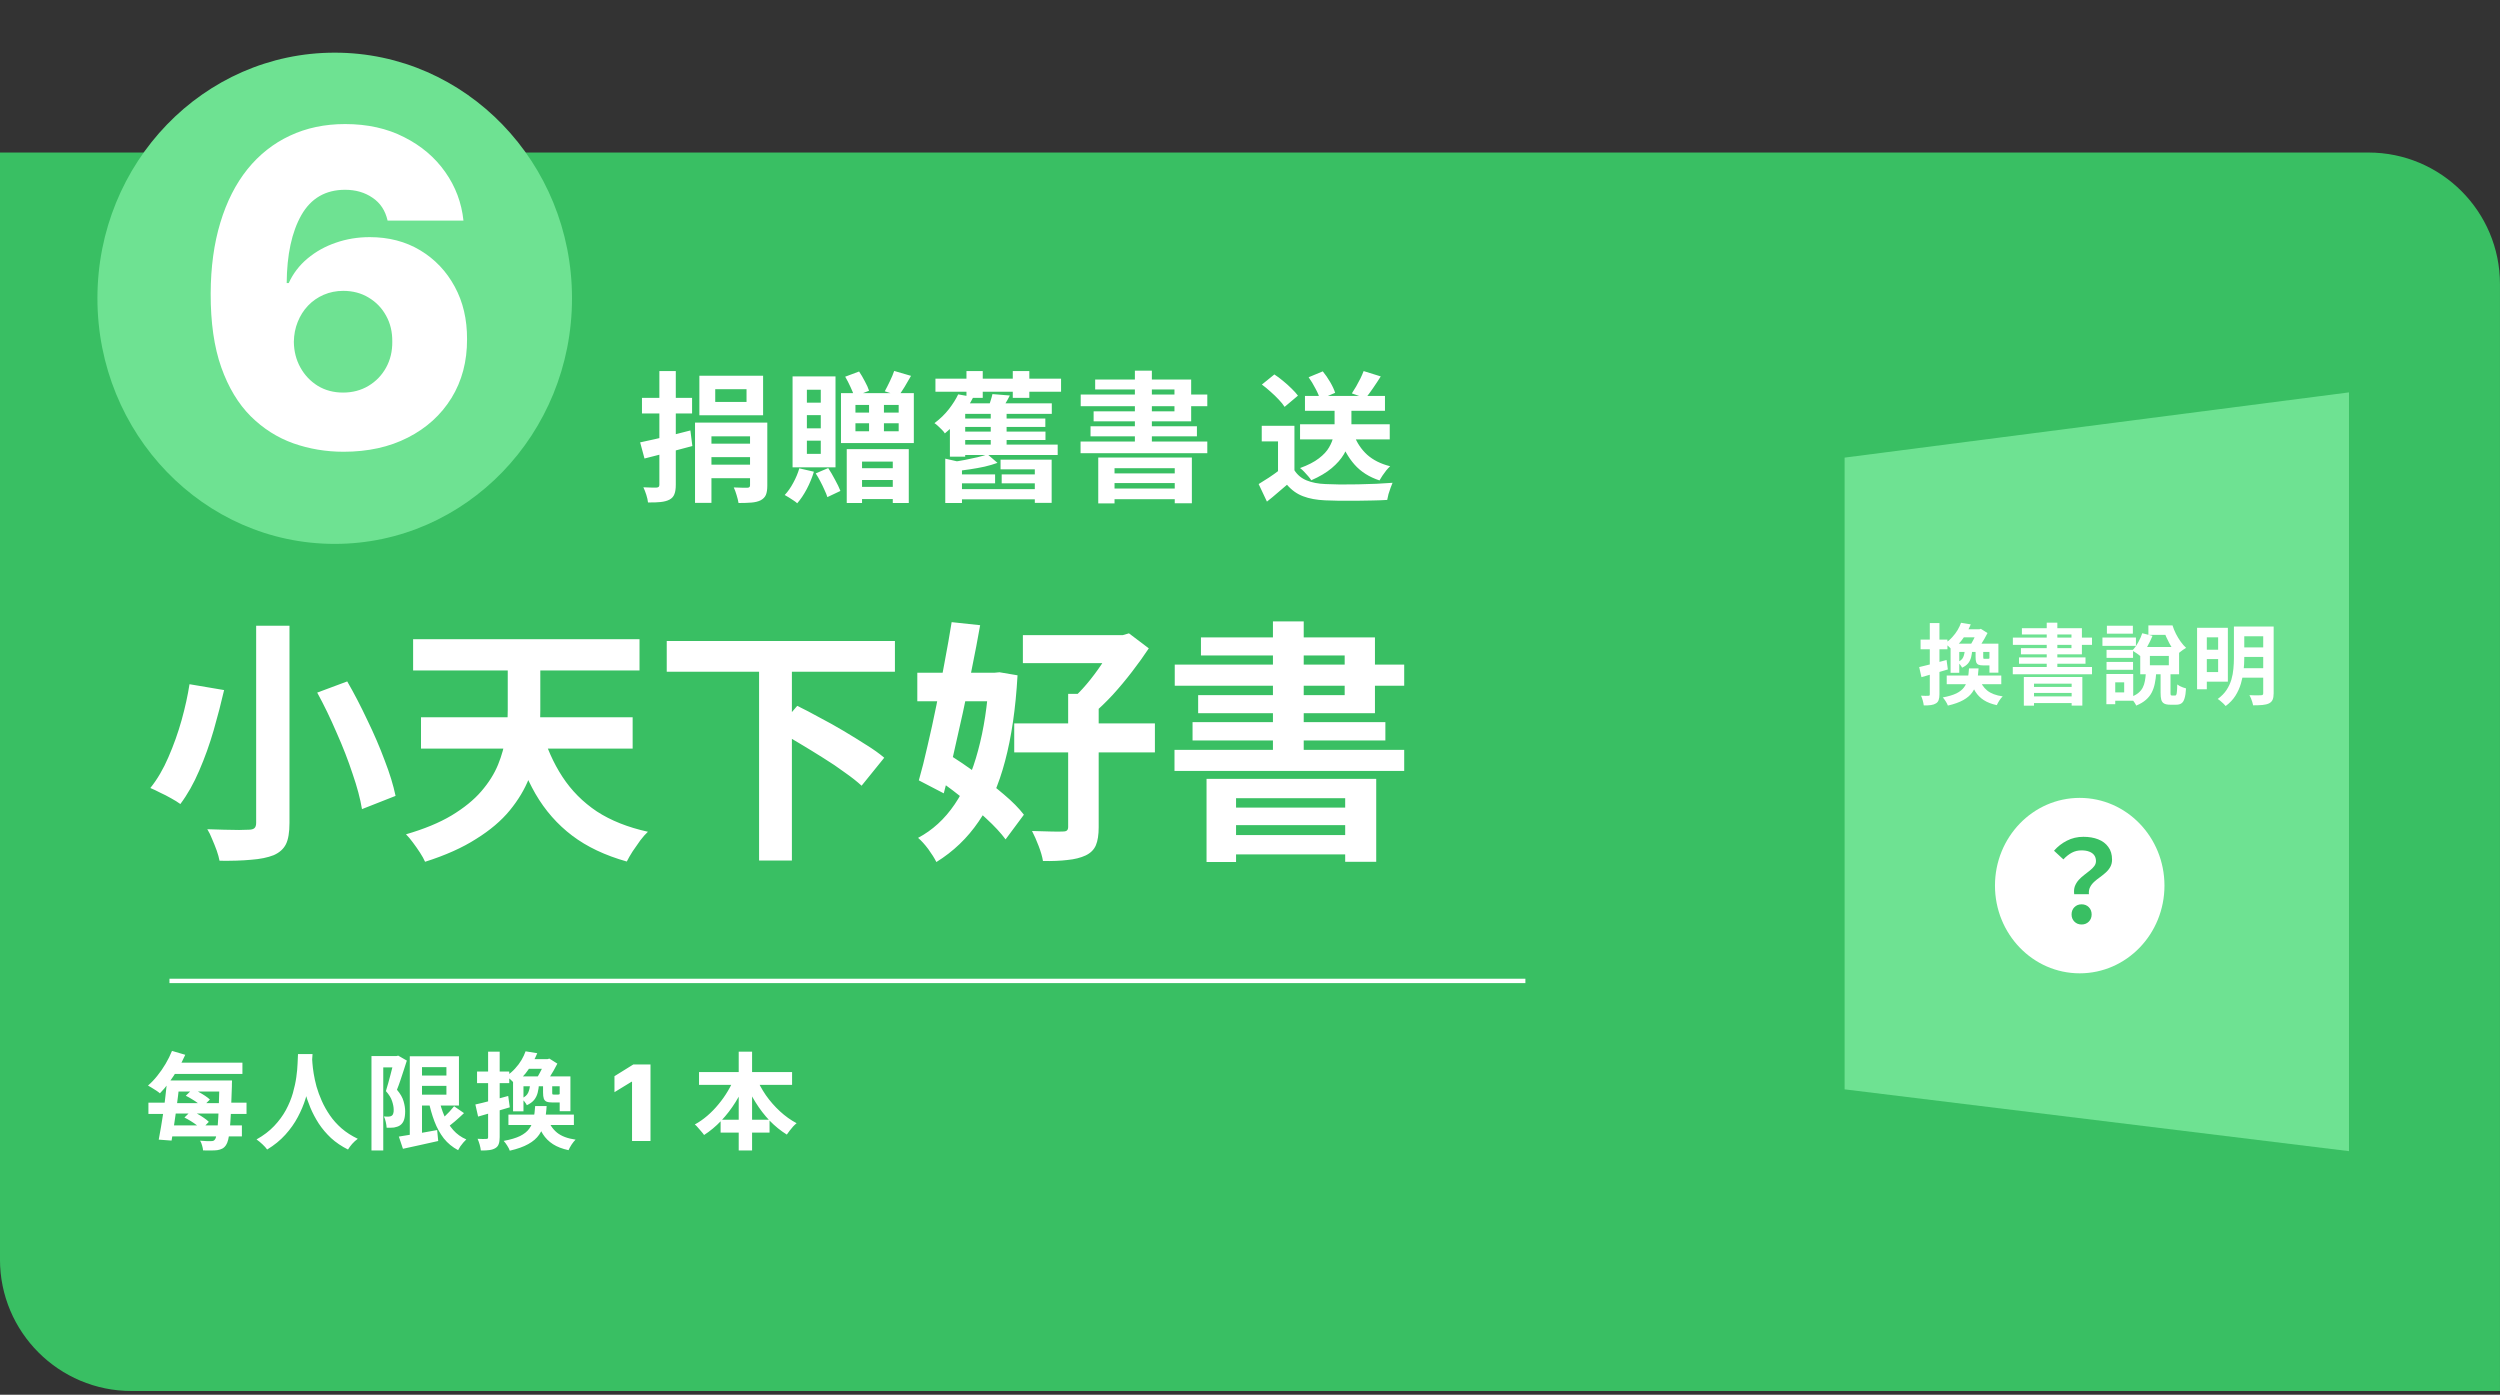 <svg width="570" height="318" viewBox="0 0 570 318" fill="none" xmlns="http://www.w3.org/2000/svg">
<rect x="0" y="0" width="570" height="318" fill="#333333" stroke="none"/>
<path d="M-0.007 34.777H539.993C556.562 34.777 569.993 48.209 569.993 64.777V317.149H29.993C13.425 317.149 -0.007 303.717 -0.007 287.149V34.777Z" fill="#39BF63"/>
<line x1="347.79" y1="223.649" x2="38.638" y2="223.649" stroke="white"/>
<path d="M163.073 88.734V91.646H170.209V88.734H163.073ZM159.457 85.662H173.985V94.686H159.457V85.662ZM158.465 96.35H173.569V99.486H162.209V114.654H158.465V96.35ZM159.873 101.15H172.833V104.222H159.873V101.15ZM159.873 105.95H172.833V109.022H159.873V105.95ZM171.009 96.35H174.945V110.718C174.945 111.614 174.839 112.318 174.625 112.83C174.412 113.342 174.007 113.758 173.409 114.078C172.833 114.356 172.129 114.526 171.297 114.59C170.465 114.654 169.495 114.686 168.385 114.686C168.3 114.153 168.151 113.545 167.937 112.862C167.745 112.201 167.532 111.625 167.297 111.134C167.895 111.156 168.513 111.177 169.153 111.198C169.793 111.198 170.22 111.198 170.433 111.198C170.817 111.198 171.009 111.017 171.009 110.654V96.35ZM145.953 100.862C146.935 100.649 148.055 100.404 149.313 100.126C150.572 99.849 151.895 99.54 153.281 99.198C154.668 98.836 156.044 98.484 157.409 98.142L157.857 101.694C156.001 102.185 154.113 102.686 152.193 103.198C150.273 103.71 148.524 104.158 146.945 104.542L145.953 100.862ZM146.369 90.718H157.793V94.27H146.369V90.718ZM150.337 84.606H154.081V110.526C154.081 111.444 153.975 112.158 153.761 112.67C153.569 113.204 153.196 113.62 152.641 113.918C152.108 114.196 151.436 114.377 150.625 114.462C149.836 114.548 148.876 114.58 147.745 114.558C147.703 114.089 147.575 113.513 147.361 112.83C147.148 112.169 146.924 111.593 146.689 111.102C147.329 111.124 147.937 111.145 148.513 111.166C149.111 111.166 149.505 111.166 149.697 111.166C149.932 111.145 150.092 111.092 150.177 111.006C150.284 110.921 150.337 110.761 150.337 110.526V84.606ZM195.041 96.51V98.334H204.897V96.51H195.041ZM195.041 92.318V94.078H204.897V92.318H195.041ZM191.745 89.63H208.353V101.022H191.745V89.63ZM193.057 102.398H207.201V114.686H203.553V105.246H196.545V114.686H193.057V102.398ZM203.873 84.574L207.713 85.694C207.223 86.569 206.732 87.412 206.241 88.222C205.751 89.012 205.303 89.684 204.897 90.238L201.729 89.214C202.092 88.553 202.476 87.796 202.881 86.942C203.308 86.068 203.639 85.278 203.873 84.574ZM192.705 85.886L195.873 84.702C196.321 85.364 196.759 86.11 197.185 86.942C197.633 87.753 197.953 88.468 198.145 89.086L194.753 90.43C194.604 89.812 194.327 89.086 193.921 88.254C193.537 87.401 193.132 86.612 192.705 85.886ZM195.169 106.75H205.121V109.438H195.169V106.75ZM195.169 111.006H205.121V113.79H195.169V111.006ZM198.145 90.974H201.537V99.39H198.145V90.974ZM182.241 106.782L185.569 107.55C185.164 108.894 184.62 110.217 183.937 111.518C183.255 112.798 182.529 113.876 181.761 114.75C181.569 114.558 181.292 114.345 180.929 114.11C180.567 113.876 180.204 113.641 179.841 113.406C179.479 113.172 179.169 112.99 178.913 112.862C179.639 112.094 180.289 111.166 180.865 110.078C181.463 108.99 181.921 107.892 182.241 106.782ZM185.985 107.934L188.833 106.718C189.367 107.529 189.889 108.425 190.401 109.406C190.935 110.366 191.34 111.209 191.617 111.934L188.641 113.342C188.492 112.852 188.268 112.297 187.969 111.678C187.692 111.038 187.383 110.398 187.041 109.758C186.7 109.097 186.348 108.489 185.985 107.934ZM183.969 94.654V97.662H187.137V94.654H183.969ZM183.969 100.478V103.486H187.137V100.478H183.969ZM183.969 88.862V91.806H187.137V88.862H183.969ZM180.705 85.822H190.497V106.558H180.705V85.822ZM213.281 86.334H241.921V89.31H213.281V86.334ZM218.817 95.422H238.337V97.342H218.817V95.422ZM218.817 98.398H238.369V100.318H218.817V98.398ZM218.817 101.374H241.153V103.742H218.817V101.374ZM217.537 111.518H237.921V113.854H217.537V111.518ZM218.081 108.158H226.881V110.206H218.081V108.158ZM228.385 108.158H237.345V110.206H228.385V108.158ZM220.353 84.606H224.065V90.718H220.353V84.606ZM230.913 84.606H234.689V90.718H230.913V84.606ZM225.889 93.374H229.505V102.622H225.889V93.374ZM220.065 91.966H239.809V94.366H220.065V104.126H216.577V94.526L219.073 91.966H220.065ZM226.273 89.854L230.241 90.174C229.921 90.814 229.591 91.412 229.249 91.966C228.908 92.5 228.609 92.98 228.353 93.406L225.313 92.958C225.505 92.468 225.687 91.934 225.857 91.358C226.049 90.782 226.188 90.281 226.273 89.854ZM228.129 104.798H239.777V114.654H235.937V107.006H228.129V104.798ZM215.521 104.574L219.329 105.438V114.686H215.521V104.574ZM225.153 103.582L227.425 105.534C226.551 105.854 225.569 106.142 224.481 106.398C223.393 106.633 222.273 106.836 221.121 107.006C219.991 107.177 218.892 107.316 217.825 107.422C217.783 107.145 217.676 106.804 217.505 106.398C217.335 105.993 217.175 105.641 217.025 105.342C218.007 105.214 218.999 105.054 220.001 104.862C221.004 104.67 221.953 104.468 222.849 104.254C223.767 104.041 224.535 103.817 225.153 103.582ZM218.465 89.918L221.921 90.526C221.175 91.998 220.279 93.449 219.233 94.878C218.188 96.286 216.919 97.598 215.425 98.814C215.276 98.558 215.052 98.281 214.753 97.982C214.476 97.684 214.177 97.396 213.857 97.118C213.559 96.841 213.292 96.628 213.057 96.478C214.337 95.518 215.436 94.452 216.353 93.278C217.271 92.084 217.975 90.964 218.465 89.918ZM250.401 104.318H271.745V114.75H267.841V106.75H254.113V114.782H250.401V104.318ZM252.353 107.934H269.217V110.142H252.353V107.934ZM252.353 111.39H269.217V113.822H252.353V111.39ZM258.753 84.51H262.625V102.398H258.753V84.51ZM249.697 86.526H271.585V96.062H249.345V93.79H267.777V88.798H249.697V86.526ZM246.401 89.95H275.265V92.606H246.401V89.95ZM248.641 97.182H272.897V99.486H248.641V97.182ZM246.369 100.67H275.265V103.326H246.369V100.67ZM296.412 96.734H316.86V100.19H296.412V96.734ZM297.532 90.27H315.772V93.662H297.532V90.27ZM304.284 91.934H308.124V97.054C308.124 98.078 307.996 99.145 307.74 100.254C307.506 101.364 307.058 102.473 306.396 103.582C305.756 104.67 304.828 105.726 303.612 106.75C302.418 107.753 300.871 108.67 298.972 109.502C298.802 109.225 298.567 108.916 298.268 108.574C297.97 108.233 297.66 107.892 297.34 107.55C297.02 107.209 296.711 106.932 296.412 106.718C298.226 106.057 299.655 105.321 300.7 104.51C301.767 103.7 302.546 102.857 303.036 101.982C303.548 101.108 303.879 100.254 304.028 99.422C304.199 98.569 304.284 97.769 304.284 97.022V91.934ZM308.7 99.166C309.362 100.937 310.364 102.441 311.708 103.678C313.074 104.894 314.823 105.769 316.956 106.302C316.679 106.558 316.38 106.878 316.06 107.262C315.762 107.646 315.474 108.041 315.196 108.446C314.94 108.83 314.716 109.193 314.524 109.534C312.178 108.766 310.279 107.561 308.828 105.918C307.378 104.276 306.258 102.26 305.468 99.87L308.7 99.166ZM295.132 97.086V108.894H291.388V100.638H287.676V97.086H295.132ZM295.132 107.23C295.794 108.276 296.722 109.044 297.916 109.534C299.111 110.025 300.54 110.302 302.204 110.366C303.143 110.409 304.252 110.441 305.532 110.462C306.834 110.462 308.199 110.452 309.628 110.43C311.058 110.409 312.455 110.366 313.82 110.302C315.207 110.238 316.434 110.164 317.5 110.078C317.372 110.377 317.223 110.761 317.052 111.23C316.882 111.7 316.722 112.18 316.572 112.67C316.444 113.161 316.348 113.598 316.284 113.982C315.324 114.046 314.226 114.089 312.988 114.11C311.751 114.153 310.482 114.174 309.18 114.174C307.879 114.196 306.62 114.196 305.404 114.174C304.188 114.153 303.1 114.121 302.14 114.078C300.178 113.993 298.503 113.684 297.116 113.15C295.73 112.638 294.503 111.764 293.436 110.526C292.732 111.124 292.007 111.742 291.26 112.382C290.535 113.022 289.735 113.684 288.86 114.366L286.972 110.366C287.719 109.918 288.498 109.428 289.308 108.894C290.119 108.361 290.898 107.806 291.644 107.23H295.132ZM287.708 87.678L290.556 85.374C291.218 85.801 291.89 86.302 292.572 86.878C293.255 87.433 293.895 88.009 294.492 88.606C295.09 89.182 295.57 89.716 295.932 90.206L292.892 92.766C292.572 92.254 292.124 91.7 291.548 91.102C290.994 90.505 290.375 89.908 289.692 89.31C289.01 88.692 288.348 88.148 287.708 87.678ZM310.908 84.606L314.812 85.822C314.236 86.74 313.639 87.646 313.02 88.542C312.423 89.417 311.868 90.164 311.356 90.782L308.22 89.694C308.54 89.204 308.871 88.67 309.212 88.094C309.554 87.497 309.874 86.9 310.172 86.302C310.471 85.684 310.716 85.118 310.908 84.606ZM298.364 86.014L301.596 84.67C302.194 85.396 302.759 86.217 303.292 87.134C303.826 88.052 304.199 88.862 304.412 89.566L300.956 91.038C300.786 90.356 300.444 89.545 299.932 88.606C299.442 87.646 298.919 86.782 298.364 86.014Z" fill="white"/>
<path d="M39.456 246.349H51.192V248.869H39.456V246.349ZM37.8 256.597H55.152V259.093H37.8V256.597ZM38.4 242.293H55.272V244.861H38.4V242.293ZM50.04 246.349H52.896C52.896 246.349 52.896 246.429 52.896 246.589C52.896 246.749 52.888 246.933 52.872 247.141C52.872 247.333 52.872 247.493 52.872 247.621C52.808 249.941 52.736 251.909 52.656 253.525C52.576 255.125 52.488 256.437 52.392 257.461C52.296 258.485 52.176 259.277 52.032 259.837C51.888 260.397 51.72 260.813 51.528 261.085C51.256 261.485 50.96 261.757 50.64 261.901C50.32 262.061 49.952 262.173 49.536 262.237C49.152 262.285 48.672 262.309 48.096 262.309C47.52 262.325 46.92 262.317 46.296 262.285C46.28 261.981 46.208 261.613 46.08 261.181C45.968 260.749 45.816 260.381 45.624 260.077C46.168 260.125 46.656 260.157 47.088 260.173C47.536 260.189 47.888 260.189 48.144 260.173C48.352 260.173 48.52 260.149 48.648 260.101C48.776 260.053 48.896 259.949 49.008 259.789C49.152 259.613 49.272 259.261 49.368 258.733C49.48 258.189 49.576 257.421 49.656 256.429C49.736 255.421 49.808 254.141 49.872 252.589C49.936 251.021 49.992 249.141 50.04 246.949V246.349ZM38.112 246.349H40.992C40.88 247.485 40.744 248.677 40.584 249.925C40.424 251.157 40.264 252.389 40.104 253.621C39.944 254.837 39.776 255.997 39.6 257.101C39.44 258.189 39.28 259.173 39.12 260.053L36.192 259.837C36.368 258.973 36.544 257.989 36.72 256.885C36.912 255.781 37.096 254.629 37.272 253.429C37.448 252.229 37.6 251.029 37.728 249.829C37.872 248.613 38 247.453 38.112 246.349ZM39.216 239.605L42.24 240.493C41.76 241.581 41.2 242.669 40.56 243.757C39.92 244.829 39.248 245.845 38.544 246.805C37.856 247.749 37.16 248.573 36.456 249.277C36.264 249.101 36 248.901 35.664 248.677C35.328 248.453 34.984 248.237 34.632 248.029C34.296 247.805 34 247.629 33.744 247.501C34.48 246.877 35.184 246.141 35.856 245.293C36.544 244.445 37.176 243.533 37.752 242.557C38.328 241.581 38.816 240.597 39.216 239.605ZM42.36 249.829L43.944 248.293C44.408 248.485 44.888 248.725 45.384 249.013C45.88 249.285 46.344 249.565 46.776 249.853C47.208 250.141 47.568 250.421 47.856 250.693L46.176 252.373C45.92 252.117 45.576 251.837 45.144 251.533C44.728 251.213 44.272 250.909 43.776 250.621C43.296 250.317 42.824 250.053 42.36 249.829ZM42.048 254.797L43.632 253.261C44.096 253.469 44.584 253.717 45.096 254.005C45.608 254.293 46.08 254.589 46.512 254.893C46.96 255.197 47.328 255.493 47.616 255.781L45.96 257.485C45.688 257.197 45.336 256.893 44.904 256.573C44.472 256.237 44.008 255.917 43.512 255.613C43.016 255.309 42.528 255.037 42.048 254.797ZM33.84 251.413H38.904V251.509H51.312V251.413H56.208V253.981H51.312V253.885H38.904V253.981H33.84V251.413ZM67.944 240.325H71.256C71.224 240.997 71.168 241.861 71.088 242.917C71.008 243.973 70.856 245.149 70.632 246.445C70.424 247.725 70.104 249.069 69.672 250.477C69.24 251.885 68.648 253.293 67.896 254.701C67.16 256.093 66.216 257.429 65.064 258.709C63.928 259.973 62.544 261.101 60.912 262.093C60.656 261.725 60.304 261.333 59.856 260.917C59.424 260.501 58.968 260.125 58.488 259.789C60.088 258.893 61.432 257.869 62.52 256.717C63.608 255.565 64.496 254.357 65.184 253.093C65.872 251.813 66.4 250.533 66.768 249.253C67.136 247.957 67.4 246.733 67.56 245.581C67.72 244.429 67.816 243.397 67.848 242.485C67.88 241.573 67.912 240.853 67.944 240.325ZM71.136 240.973C71.152 241.277 71.184 241.757 71.232 242.413C71.28 243.069 71.376 243.853 71.52 244.765C71.664 245.677 71.88 246.669 72.168 247.741C72.472 248.797 72.872 249.885 73.368 251.005C73.864 252.125 74.48 253.221 75.216 254.293C75.952 255.365 76.84 256.357 77.88 257.269C78.936 258.181 80.168 258.973 81.576 259.645C81.112 259.981 80.68 260.373 80.28 260.821C79.896 261.269 79.584 261.693 79.344 262.093C77.872 261.357 76.584 260.485 75.48 259.477C74.392 258.453 73.456 257.349 72.672 256.165C71.904 254.965 71.264 253.749 70.752 252.517C70.24 251.285 69.824 250.077 69.504 248.893C69.2 247.693 68.968 246.581 68.808 245.557C68.648 244.533 68.536 243.645 68.472 242.893C68.424 242.141 68.384 241.597 68.352 241.261L71.136 240.973ZM95.064 245.221H103.32V247.573H95.064V245.221ZM90.936 259.141C91.656 259.029 92.488 258.893 93.432 258.733C94.392 258.573 95.408 258.405 96.48 258.229C97.552 258.037 98.616 257.845 99.672 257.653L99.912 260.149C98.52 260.469 97.12 260.781 95.712 261.085C94.304 261.405 93.024 261.685 91.872 261.925L90.936 259.141ZM93.432 240.829H96.216V259.789H93.432V240.829ZM95.064 240.829H104.64V252.061H95.064V249.589H101.784V243.301H95.064V240.829ZM100.056 250.405C100.36 251.845 100.776 253.181 101.304 254.413C101.832 255.629 102.504 256.701 103.32 257.629C104.136 258.557 105.136 259.277 106.32 259.789C106.112 259.981 105.888 260.213 105.648 260.485C105.408 260.773 105.176 261.069 104.952 261.373C104.744 261.693 104.576 261.981 104.448 262.237C103.152 261.549 102.064 260.653 101.184 259.549C100.32 258.429 99.608 257.133 99.048 255.661C98.488 254.189 98.032 252.573 97.68 250.813L100.056 250.405ZM103.536 252.229L105.792 253.789C105.136 254.429 104.44 255.061 103.704 255.685C102.984 256.293 102.32 256.813 101.712 257.245L99.936 255.877C100.32 255.557 100.728 255.189 101.16 254.773C101.608 254.357 102.04 253.925 102.456 253.477C102.872 253.029 103.232 252.613 103.536 252.229ZM84.696 240.781H90.672V243.373H87.384V262.309H84.696V240.781ZM89.88 240.781H90.384L90.792 240.685L92.76 241.813C92.536 242.517 92.296 243.261 92.04 244.045C91.784 244.829 91.528 245.605 91.272 246.373C91.016 247.141 90.76 247.837 90.504 248.461C91.288 249.389 91.792 250.269 92.016 251.101C92.256 251.917 92.376 252.677 92.376 253.381C92.376 254.181 92.288 254.837 92.112 255.349C91.936 255.861 91.648 256.261 91.248 256.549C91.056 256.693 90.832 256.805 90.576 256.885C90.336 256.965 90.088 257.029 89.832 257.077C89.608 257.109 89.344 257.125 89.04 257.125C88.752 257.125 88.456 257.125 88.152 257.125C88.136 256.757 88.072 256.325 87.96 255.829C87.864 255.333 87.72 254.909 87.528 254.557C87.752 254.573 87.952 254.581 88.128 254.581C88.32 254.581 88.488 254.581 88.632 254.581C88.76 254.581 88.88 254.565 88.992 254.533C89.12 254.485 89.24 254.429 89.352 254.365C89.496 254.253 89.6 254.085 89.664 253.861C89.744 253.621 89.776 253.333 89.76 252.997C89.76 252.437 89.64 251.797 89.4 251.077C89.176 250.341 88.704 249.573 87.984 248.773C88.16 248.229 88.336 247.629 88.512 246.973C88.704 246.317 88.88 245.661 89.04 245.005C89.216 244.333 89.376 243.709 89.52 243.133C89.68 242.541 89.8 242.053 89.88 241.669V240.781ZM119.832 239.701L122.496 240.133C121.968 241.413 121.296 242.653 120.48 243.853C119.68 245.053 118.624 246.149 117.312 247.141C117.104 246.821 116.808 246.493 116.424 246.157C116.056 245.805 115.72 245.541 115.416 245.365C116.2 244.837 116.872 244.261 117.432 243.637C118.008 243.013 118.496 242.365 118.896 241.693C119.296 241.005 119.608 240.341 119.832 239.701ZM120.504 241.477H125.208V243.685H119.16L120.504 241.477ZM120.864 247.045H122.904C122.856 247.813 122.752 248.509 122.592 249.133C122.432 249.757 122.16 250.309 121.776 250.789C121.392 251.253 120.84 251.653 120.12 251.989C120.008 251.749 119.832 251.477 119.592 251.173C119.352 250.869 119.128 250.629 118.92 250.453C119.688 250.117 120.192 249.669 120.432 249.109C120.688 248.549 120.832 247.861 120.864 247.045ZM123.816 247.141H125.904V249.085C125.904 249.309 125.92 249.445 125.952 249.493C126 249.541 126.112 249.565 126.288 249.565C126.352 249.565 126.44 249.565 126.552 249.565C126.68 249.565 126.808 249.565 126.936 249.565C127.08 249.565 127.176 249.565 127.224 249.565C127.368 249.565 127.464 249.549 127.512 249.517C127.576 249.469 127.624 249.397 127.656 249.301C127.848 249.429 128.12 249.557 128.472 249.685C128.824 249.813 129.144 249.909 129.432 249.973C129.32 250.501 129.112 250.869 128.808 251.077C128.504 251.269 128.08 251.365 127.536 251.365C127.456 251.365 127.344 251.365 127.2 251.365C127.056 251.365 126.904 251.365 126.744 251.365C126.584 251.365 126.432 251.365 126.288 251.365C126.16 251.365 126.056 251.365 125.976 251.365C125.384 251.365 124.928 251.301 124.608 251.173C124.304 251.029 124.096 250.797 123.984 250.477C123.872 250.141 123.816 249.677 123.816 249.085V247.141ZM115.92 254.125H130.848V256.501H115.92V254.125ZM124.824 254.917C125.256 256.293 125.976 257.397 126.984 258.229C127.992 259.045 129.408 259.581 131.232 259.837C130.944 260.109 130.64 260.485 130.32 260.965C130.016 261.445 129.784 261.869 129.624 262.237C128.2 261.933 127.016 261.477 126.072 260.869C125.128 260.261 124.36 259.493 123.768 258.565C123.176 257.621 122.704 256.501 122.352 255.205L124.824 254.917ZM119.352 245.413H128.232V247.669H119.352V253.381H116.976V245.413H117H119.352ZM127.608 245.413H130.056V253.357H127.608V245.413ZM124.248 241.477H124.848L125.256 241.357L127.08 242.509C126.84 242.989 126.56 243.509 126.24 244.069C125.936 244.613 125.616 245.141 125.28 245.653C124.944 246.149 124.624 246.597 124.32 246.997C124.08 246.821 123.768 246.613 123.384 246.373C123 246.133 122.664 245.941 122.376 245.797C122.616 245.445 122.856 245.037 123.096 244.573C123.352 244.109 123.576 243.645 123.768 243.181C123.976 242.701 124.136 242.293 124.248 241.957V241.477ZM122.016 252.181H124.632C124.552 253.525 124.392 254.741 124.152 255.829C123.912 256.917 123.504 257.877 122.928 258.709C122.352 259.541 121.528 260.253 120.456 260.845C119.384 261.453 117.976 261.957 116.232 262.357C116.12 262.021 115.92 261.629 115.632 261.181C115.36 260.749 115.096 260.397 114.84 260.125C116.392 259.837 117.632 259.469 118.56 259.021C119.488 258.557 120.184 258.005 120.648 257.365C121.128 256.725 121.456 255.981 121.632 255.133C121.824 254.269 121.952 253.285 122.016 252.181ZM108.384 251.821C109.344 251.613 110.488 251.333 111.816 250.981C113.16 250.629 114.512 250.261 115.872 249.877L116.232 252.469C115 252.837 113.752 253.205 112.488 253.573C111.24 253.941 110.08 254.277 109.008 254.581L108.384 251.821ZM108.768 244.309H116.112V246.949H108.768V244.309ZM111.288 239.773H113.928V259.261C113.928 259.917 113.856 260.437 113.712 260.821C113.584 261.221 113.336 261.533 112.968 261.757C112.616 261.981 112.168 262.133 111.624 262.213C111.096 262.293 110.432 262.325 109.632 262.309C109.6 261.957 109.512 261.517 109.368 260.989C109.224 260.477 109.064 260.029 108.888 259.645C109.336 259.661 109.744 259.677 110.112 259.693C110.496 259.693 110.76 259.685 110.904 259.669C111.048 259.669 111.144 259.645 111.192 259.597C111.256 259.533 111.288 259.421 111.288 259.261V239.773ZM148.314 242.694V260.149H144.104V246.632H144.002L140.098 249.018V245.37L144.402 242.694H148.314ZM159.378 244.429H180.594V247.357H159.378V244.429ZM164.298 255.301H175.458V258.229H164.298V255.301ZM168.426 239.773H171.474V262.309H168.426V239.773ZM167.562 245.485L170.202 246.325C169.514 248.053 168.682 249.701 167.706 251.269C166.73 252.837 165.634 254.261 164.418 255.541C163.218 256.805 161.922 257.885 160.53 258.781C160.37 258.541 160.162 258.277 159.906 257.989C159.65 257.685 159.394 257.389 159.138 257.101C158.898 256.797 158.658 256.557 158.418 256.381C159.41 255.837 160.362 255.173 161.274 254.389C162.186 253.605 163.034 252.733 163.818 251.773C164.618 250.813 165.33 249.805 165.954 248.749C166.594 247.677 167.13 246.589 167.562 245.485ZM172.362 245.557C172.938 246.965 173.69 248.349 174.618 249.709C175.562 251.053 176.634 252.277 177.834 253.381C179.034 254.485 180.298 255.389 181.626 256.093C181.386 256.285 181.122 256.533 180.834 256.837C180.562 257.141 180.298 257.461 180.042 257.797C179.786 258.117 179.57 258.413 179.394 258.685C178.002 257.821 176.698 256.765 175.482 255.517C174.282 254.253 173.202 252.845 172.242 251.293C171.282 249.741 170.45 248.117 169.746 246.421L172.362 245.557Z" fill="white"/>
<path d="M58.404 142.661H66.002V187.611C66.002 189.776 65.731 191.4 65.19 192.483C64.649 193.565 63.721 194.397 62.406 194.977C61.053 195.518 59.351 195.866 57.302 196.021C55.291 196.214 52.875 196.291 50.052 196.253C49.936 195.595 49.723 194.822 49.414 193.933C49.105 193.082 48.757 192.212 48.37 191.323C48.022 190.433 47.655 189.679 47.268 189.061C48.544 189.099 49.82 189.138 51.096 189.177C52.372 189.215 53.513 189.235 54.518 189.235C55.523 189.196 56.239 189.177 56.664 189.177C57.283 189.177 57.727 189.061 57.998 188.829C58.269 188.597 58.404 188.191 58.404 187.611V142.661ZM72.324 157.915L79.168 155.363C80.753 158.108 82.281 161.047 83.75 164.179C85.258 167.272 86.573 170.327 87.694 173.343C88.854 176.32 89.685 179.027 90.188 181.463L82.532 184.479C82.145 182.12 81.43 179.433 80.386 176.417C79.381 173.362 78.163 170.23 76.732 167.021C75.34 163.773 73.871 160.737 72.324 157.915ZM43.208 156.001L51.096 157.335C50.439 160.196 49.646 163.251 48.718 166.499C47.79 169.708 46.688 172.782 45.412 175.721C44.175 178.621 42.744 181.153 41.12 183.319C40.54 182.893 39.825 182.449 38.974 181.985C38.162 181.521 37.331 181.095 36.48 180.709C35.668 180.283 34.933 179.935 34.276 179.665C35.861 177.693 37.234 175.353 38.394 172.647C39.593 169.901 40.598 167.079 41.41 164.179C42.222 161.24 42.821 158.514 43.208 156.001ZM123.48 166.441C124.601 170.423 126.187 173.981 128.236 177.113C130.285 180.245 132.895 182.874 136.066 185.001C139.275 187.089 143.161 188.635 147.724 189.641C147.183 190.143 146.603 190.801 145.984 191.613C145.404 192.425 144.824 193.256 144.244 194.107C143.703 194.957 143.258 195.731 142.91 196.427C137.961 195.035 133.804 193.063 130.44 190.511C127.076 187.959 124.292 184.788 122.088 180.999C119.923 177.209 118.125 172.821 116.694 167.833L123.48 166.441ZM95.988 163.541H144.244V170.675H95.988V163.541ZM94.19 145.735H145.81V152.869H94.19V145.735ZM115.766 147.649H123.19V161.917C123.19 164.353 123.016 166.905 122.668 169.573C122.32 172.202 121.643 174.812 120.638 177.403C119.633 179.955 118.163 182.41 116.23 184.769C114.297 187.127 111.745 189.293 108.574 191.265C105.442 193.275 101.556 195.015 96.916 196.485C96.645 195.866 96.259 195.17 95.756 194.397C95.253 193.623 94.712 192.85 94.132 192.077C93.591 191.342 93.069 190.723 92.566 190.221C96.703 189.022 100.164 187.591 102.948 185.929C105.771 184.227 108.033 182.391 109.734 180.419C111.435 178.447 112.711 176.417 113.562 174.329C114.413 172.241 114.993 170.133 115.302 168.007C115.611 165.841 115.766 163.792 115.766 161.859V147.649ZM152.016 146.141H204.042V153.159H152.016V146.141ZM173.07 152.405H180.552V196.195H173.07V152.405ZM177.014 166.499L181.77 160.931C183.355 161.704 185.057 162.593 186.874 163.599C188.73 164.565 190.567 165.59 192.384 166.673C194.201 167.755 195.922 168.819 197.546 169.863C199.17 170.868 200.523 171.835 201.606 172.763L196.444 179.143C195.439 178.215 194.163 177.209 192.616 176.127C191.108 175.005 189.445 173.884 187.628 172.763C185.849 171.641 184.051 170.539 182.234 169.457C180.417 168.335 178.677 167.349 177.014 166.499ZM233.216 144.807H256.822V151.187H233.216V144.807ZM231.244 164.933H263.318V171.545H231.244V164.933ZM243.54 158.205H250.5V188.597C250.5 190.337 250.287 191.709 249.862 192.715C249.437 193.72 248.663 194.493 247.542 195.035C246.382 195.576 244.99 195.924 243.366 196.079C241.781 196.272 239.925 196.349 237.798 196.311C237.643 195.344 237.315 194.203 236.812 192.889C236.309 191.574 235.807 190.433 235.304 189.467C236.773 189.505 238.185 189.544 239.538 189.583C240.891 189.621 241.819 189.621 242.322 189.583C242.786 189.583 243.095 189.505 243.25 189.351C243.443 189.196 243.54 188.925 243.54 188.539V158.205ZM254.27 144.807H256.01L257.402 144.401L261.926 147.823C260.805 149.524 259.529 151.303 258.098 153.159C256.706 154.976 255.237 156.735 253.69 158.437C252.143 160.099 250.616 161.569 249.108 162.845C248.644 162.226 248.006 161.511 247.194 160.699C246.382 159.887 245.686 159.249 245.106 158.785C246.266 157.702 247.445 156.407 248.644 154.899C249.843 153.391 250.925 151.863 251.892 150.317C252.897 148.77 253.69 147.417 254.27 146.257V144.807ZM209.146 153.391H227.938V159.887H209.146V153.391ZM216.976 141.849L223.472 142.545C222.931 145.638 222.312 148.886 221.616 152.289C220.959 155.691 220.263 159.094 219.528 162.497C218.793 165.861 218.059 169.128 217.324 172.299C216.589 175.431 215.874 178.292 215.178 180.883L209.494 177.925C210.151 175.643 210.809 173.033 211.466 170.095C212.162 167.156 212.839 164.063 213.496 160.815C214.153 157.528 214.772 154.28 215.352 151.071C215.971 147.823 216.512 144.749 216.976 141.849ZM212.568 176.939L216.338 172.009C218.349 173.285 220.456 174.715 222.66 176.301C224.903 177.886 226.971 179.491 228.866 181.115C230.799 182.739 232.327 184.285 233.448 185.755L229.272 191.381C228.189 189.911 226.72 188.326 224.864 186.625C223.008 184.885 220.997 183.164 218.832 181.463C216.705 179.761 214.617 178.253 212.568 176.939ZM225.502 153.391H226.662L227.88 153.275L231.998 153.971C231.573 161.511 230.625 168.026 229.156 173.517C227.725 178.969 225.715 183.57 223.124 187.321C220.572 191.071 217.363 194.145 213.496 196.543C213.071 195.692 212.452 194.706 211.64 193.585C210.828 192.502 210.055 191.651 209.32 191.033C212.607 189.293 215.391 186.741 217.672 183.377C219.953 180.013 221.732 175.914 223.008 171.081C224.323 166.247 225.154 160.795 225.502 154.725V153.391ZM275.092 177.577H313.778V196.485H306.702V181.985H281.82V196.543H275.092V177.577ZM278.63 184.131H309.196V188.133H278.63V184.131ZM278.63 190.395H309.196V194.803H278.63V190.395ZM290.23 141.675H297.248V174.097H290.23V141.675ZM273.816 145.329H313.488V162.613H273.178V158.495H306.586V149.447H273.816V145.329ZM267.842 151.535H320.158V156.349H267.842V151.535ZM271.902 164.643H315.866V168.819H271.902V164.643ZM267.784 170.965H320.158V175.779H267.784V170.965Z" fill="white"/>
<ellipse cx="76.315" cy="68.007" rx="54.102" ry="56" fill="#6EE292"/>
<path d="M78.326 103.001C74.348 103.001 70.537 102.362 66.891 101.084C63.245 99.781 60.002 97.722 57.161 94.905C54.32 92.064 52.083 88.347 50.449 83.754C48.816 79.138 48.011 73.515 48.034 66.886C48.058 60.897 48.792 55.523 50.236 50.764C51.68 45.982 53.74 41.922 56.415 38.584C59.114 35.245 62.334 32.7 66.074 30.949C69.838 29.173 74.04 28.285 78.681 28.285C83.771 28.285 88.257 29.28 92.139 31.268C96.046 33.233 99.171 35.885 101.514 39.223C103.858 42.537 105.243 46.23 105.669 50.302H88.375C87.854 48.006 86.706 46.266 84.931 45.082C83.179 43.875 81.095 43.271 78.681 43.271C74.23 43.271 70.904 45.2 68.702 49.059C66.524 52.918 65.411 58.079 65.364 64.542H65.826C66.82 62.364 68.252 60.494 70.122 58.932C71.993 57.369 74.135 56.173 76.55 55.345C78.988 54.493 81.569 54.066 84.291 54.066C88.647 54.066 92.495 55.073 95.833 57.085C99.171 59.097 101.787 61.855 103.681 65.359C105.575 68.839 106.51 72.828 106.486 77.326C106.51 82.393 105.326 86.867 102.935 90.75C100.544 94.609 97.229 97.615 92.992 99.77C88.778 101.924 83.889 103.001 78.326 103.001ZM78.219 89.507C80.373 89.507 82.303 88.998 84.007 87.98C85.712 86.962 87.049 85.577 88.02 83.825C88.991 82.073 89.464 80.096 89.441 77.895C89.464 75.669 88.991 73.692 88.02 71.964C87.073 70.236 85.747 68.863 84.043 67.845C82.362 66.827 80.433 66.318 78.254 66.318C76.668 66.318 75.189 66.614 73.816 67.206C72.442 67.798 71.247 68.626 70.229 69.692C69.235 70.733 68.453 71.964 67.885 73.385C67.317 74.781 67.021 76.297 66.997 77.93C67.021 80.085 67.518 82.038 68.489 83.79C69.46 85.541 70.785 86.938 72.466 87.98C74.147 88.998 76.065 89.507 78.219 89.507Z" fill="white"/>
<path d="M535.569 89.463L420.569 104.336V248.372L535.569 262.463V89.463Z" fill="#6EE292"/>
<ellipse cx="474.176" cy="201.918" rx="19.322" ry="20" fill="white"/>
<path d="M472.916 203.87C472.829 203.176 472.881 202.57 473.072 202.05C473.28 201.53 473.566 201.062 473.93 200.646C474.311 200.23 474.727 199.848 475.178 199.502C475.646 199.155 476.079 198.817 476.478 198.488C476.894 198.158 477.232 197.82 477.492 197.474C477.752 197.127 477.882 196.746 477.882 196.33C477.882 195.81 477.752 195.368 477.492 195.004C477.232 194.64 476.85 194.362 476.348 194.172C475.862 193.981 475.273 193.886 474.58 193.886C473.782 193.886 473.054 194.059 472.396 194.406C471.737 194.752 471.087 195.264 470.446 195.94L468.314 193.964C469.146 193.01 470.125 192.248 471.252 191.676C472.396 191.086 473.652 190.792 475.022 190.792C476.287 190.792 477.405 190.982 478.376 191.364C479.364 191.745 480.135 192.326 480.69 193.106C481.262 193.868 481.548 194.83 481.548 195.992C481.548 196.633 481.409 197.196 481.132 197.682C480.872 198.15 480.525 198.574 480.092 198.956C479.676 199.32 479.234 199.675 478.766 200.022C478.298 200.351 477.864 200.698 477.466 201.062C477.067 201.426 476.755 201.833 476.53 202.284C476.304 202.734 476.218 203.263 476.27 203.87H472.916ZM474.606 210.786C473.947 210.786 473.401 210.569 472.968 210.136C472.534 209.702 472.318 209.156 472.318 208.498C472.318 207.822 472.534 207.267 472.968 206.834C473.401 206.4 473.947 206.184 474.606 206.184C475.264 206.184 475.81 206.4 476.244 206.834C476.677 207.267 476.894 207.822 476.894 208.498C476.894 209.156 476.677 209.702 476.244 210.136C475.81 210.569 475.264 210.786 474.606 210.786Z" fill="#39BF63"/>
<path d="M447.114 141.994L449.334 142.354C448.894 143.42 448.334 144.454 447.654 145.454C446.987 146.454 446.107 147.367 445.014 148.194C444.841 147.927 444.594 147.654 444.274 147.374C443.967 147.08 443.687 146.86 443.434 146.714C444.087 146.274 444.647 145.794 445.114 145.274C445.594 144.754 446.001 144.214 446.334 143.654C446.667 143.08 446.927 142.527 447.114 141.994ZM447.674 143.474H451.594V145.314H446.554L447.674 143.474ZM447.974 148.114H449.674C449.634 148.754 449.547 149.334 449.414 149.854C449.281 150.374 449.054 150.834 448.734 151.234C448.414 151.62 447.954 151.954 447.354 152.234C447.261 152.034 447.114 151.807 446.914 151.554C446.714 151.3 446.527 151.1 446.354 150.954C446.994 150.674 447.414 150.3 447.614 149.834C447.827 149.367 447.947 148.794 447.974 148.114ZM450.434 148.194H452.174V149.814C452.174 150 452.187 150.114 452.214 150.154C452.254 150.194 452.347 150.214 452.494 150.214C452.547 150.214 452.621 150.214 452.714 150.214C452.821 150.214 452.927 150.214 453.034 150.214C453.154 150.214 453.234 150.214 453.274 150.214C453.394 150.214 453.474 150.2 453.514 150.174C453.567 150.134 453.607 150.074 453.634 149.994C453.794 150.1 454.021 150.207 454.314 150.314C454.607 150.42 454.874 150.5 455.114 150.554C455.021 150.994 454.847 151.3 454.594 151.474C454.341 151.634 453.987 151.714 453.534 151.714C453.467 151.714 453.374 151.714 453.254 151.714C453.134 151.714 453.007 151.714 452.874 151.714C452.741 151.714 452.614 151.714 452.494 151.714C452.387 151.714 452.301 151.714 452.234 151.714C451.741 151.714 451.361 151.66 451.094 151.554C450.841 151.434 450.667 151.24 450.574 150.974C450.481 150.694 450.434 150.307 450.434 149.814V148.194ZM443.854 154.014H456.294V155.994H443.854V154.014ZM451.274 154.674C451.634 155.82 452.234 156.74 453.074 157.434C453.914 158.114 455.094 158.56 456.614 158.774C456.374 159 456.121 159.314 455.854 159.714C455.601 160.114 455.407 160.467 455.274 160.774C454.087 160.52 453.101 160.14 452.314 159.634C451.527 159.127 450.887 158.487 450.394 157.714C449.901 156.927 449.507 155.994 449.214 154.914L451.274 154.674ZM446.714 146.754H454.114V148.634H446.714V153.394H444.734V146.754H444.754H446.714ZM453.594 146.754H455.634V153.374H453.594V146.754ZM450.794 143.474H451.294L451.634 143.374L453.154 144.334C452.954 144.734 452.721 145.167 452.454 145.634C452.201 146.087 451.934 146.527 451.654 146.954C451.374 147.367 451.107 147.74 450.854 148.074C450.654 147.927 450.394 147.754 450.074 147.554C449.754 147.354 449.474 147.194 449.234 147.074C449.434 146.78 449.634 146.44 449.834 146.054C450.047 145.667 450.234 145.28 450.394 144.894C450.567 144.494 450.701 144.154 450.794 143.874V143.474ZM448.934 152.394H451.114C451.047 153.514 450.914 154.527 450.714 155.434C450.514 156.34 450.174 157.14 449.694 157.834C449.214 158.527 448.527 159.12 447.634 159.614C446.741 160.12 445.567 160.54 444.114 160.874C444.021 160.594 443.854 160.267 443.614 159.894C443.387 159.534 443.167 159.24 442.954 159.014C444.247 158.774 445.281 158.467 446.054 158.094C446.827 157.707 447.407 157.247 447.794 156.714C448.194 156.18 448.467 155.56 448.614 154.854C448.774 154.134 448.881 153.314 448.934 152.394ZM437.574 152.094C438.374 151.92 439.327 151.687 440.434 151.394C441.554 151.1 442.681 150.794 443.814 150.474L444.114 152.634C443.087 152.94 442.047 153.247 440.994 153.554C439.954 153.86 438.987 154.14 438.094 154.394L437.574 152.094ZM437.894 145.834H444.014V148.034H437.894V145.834ZM439.994 142.054H442.194V158.294C442.194 158.84 442.134 159.274 442.014 159.594C441.907 159.927 441.701 160.187 441.394 160.374C441.101 160.56 440.727 160.687 440.274 160.754C439.834 160.82 439.281 160.847 438.614 160.834C438.587 160.54 438.514 160.174 438.394 159.734C438.274 159.307 438.141 158.934 437.994 158.614C438.367 158.627 438.707 158.64 439.014 158.654C439.334 158.654 439.554 158.647 439.674 158.634C439.794 158.634 439.874 158.614 439.914 158.574C439.967 158.52 439.994 158.427 439.994 158.294V142.054ZM461.434 154.354H474.774V160.874H472.334V155.874H463.754V160.894H461.434V154.354ZM462.654 156.614H473.194V157.994H462.654V156.614ZM462.654 158.774H473.194V160.294H462.654V158.774ZM466.654 141.974H469.074V153.154H466.654V141.974ZM460.994 143.234H474.674V149.194H460.774V147.774H472.294V144.654H460.994V143.234ZM458.934 145.374H476.974V147.034H458.934V145.374ZM460.334 149.894H475.494V151.334H460.334V149.894ZM458.914 152.074H476.974V153.734H458.914V152.074ZM490.174 149.554V151.674H494.494V149.554H490.174ZM487.974 147.514H496.834V153.734H487.974V147.514ZM492.614 153.134H494.874V157.934C494.874 158.214 494.894 158.394 494.934 158.474C494.974 158.54 495.067 158.574 495.214 158.574C495.254 158.574 495.321 158.574 495.414 158.574C495.521 158.574 495.621 158.574 495.714 158.574C495.821 158.574 495.901 158.574 495.954 158.574C496.061 158.574 496.141 158.514 496.194 158.394C496.261 158.274 496.307 158.04 496.334 157.694C496.374 157.334 496.401 156.787 496.414 156.054C496.561 156.174 496.747 156.294 496.974 156.414C497.214 156.534 497.461 156.64 497.714 156.734C497.981 156.827 498.214 156.9 498.414 156.954C498.361 157.94 498.247 158.7 498.074 159.234C497.914 159.78 497.681 160.154 497.374 160.354C497.081 160.567 496.687 160.674 496.194 160.674C496.114 160.674 496.007 160.674 495.874 160.674C495.754 160.674 495.627 160.674 495.494 160.674C495.374 160.674 495.254 160.674 495.134 160.674C495.014 160.674 494.907 160.674 494.814 160.674C494.214 160.674 493.754 160.587 493.434 160.414C493.114 160.24 492.894 159.954 492.774 159.554C492.667 159.167 492.614 158.634 492.614 157.954V153.134ZM489.254 153.434H491.614C491.561 154.3 491.454 155.107 491.294 155.854C491.147 156.587 490.914 157.267 490.594 157.894C490.274 158.52 489.827 159.08 489.254 159.574C488.694 160.067 487.961 160.5 487.054 160.874C486.974 160.674 486.854 160.454 486.694 160.214C486.534 159.987 486.367 159.76 486.194 159.534C486.021 159.307 485.847 159.12 485.674 158.974C486.434 158.707 487.041 158.394 487.494 158.034C487.947 157.66 488.294 157.247 488.534 156.794C488.774 156.327 488.941 155.82 489.034 155.274C489.141 154.714 489.214 154.1 489.254 153.434ZM489.834 142.594H494.674V144.754H489.834V142.594ZM488.434 144.374L490.774 144.974C490.441 145.787 490.034 146.62 489.554 147.474C489.087 148.314 488.567 149.02 487.994 149.594C487.754 149.38 487.454 149.154 487.094 148.914C486.734 148.66 486.421 148.46 486.154 148.314C486.661 147.807 487.114 147.187 487.514 146.454C487.927 145.707 488.234 145.014 488.434 144.374ZM492.854 142.594H495.334C495.534 143.234 495.794 143.874 496.114 144.514C496.434 145.14 496.794 145.734 497.194 146.294C497.594 146.854 498.007 147.327 498.434 147.714C498.234 147.834 498.001 147.98 497.734 148.154C497.481 148.327 497.234 148.514 496.994 148.714C496.754 148.9 496.554 149.074 496.394 149.234C495.741 148.514 495.147 147.66 494.614 146.674C494.081 145.687 493.641 144.694 493.294 143.694H492.854V142.594ZM480.294 148.174H486.334V149.994H480.294V148.174ZM480.374 142.674H486.294V144.474H480.374V142.674ZM480.294 150.914H486.334V152.714H480.294V150.914ZM479.354 145.354H486.994V147.254H479.354V145.354ZM481.334 153.674H486.374V159.774H481.334V157.874H484.314V155.574H481.334V153.674ZM480.254 153.674H482.274V160.554H480.254V153.674ZM502.194 143.134H507.954V155.414H502.194V153.234H505.734V145.314H502.194V143.134ZM502.234 148.134H506.594V150.274H502.234V148.134ZM510.774 142.854H516.894V145.074H510.774V142.854ZM510.774 147.614H516.894V149.774H510.774V147.614ZM510.734 152.354H516.874V154.514H510.734V152.354ZM500.934 143.134H503.154V157.154H500.934V143.134ZM516.014 142.854H518.394V158.074C518.394 158.7 518.314 159.187 518.154 159.534C518.007 159.894 517.734 160.174 517.334 160.374C516.934 160.56 516.441 160.68 515.854 160.734C515.267 160.787 514.554 160.814 513.714 160.814C513.674 160.587 513.607 160.327 513.514 160.034C513.434 159.754 513.334 159.474 513.214 159.194C513.107 158.927 512.994 158.694 512.874 158.494C513.234 158.507 513.594 158.52 513.954 158.534C514.314 158.534 514.634 158.534 514.914 158.534C515.207 158.52 515.407 158.514 515.514 158.514C515.701 158.514 515.827 158.48 515.894 158.414C515.974 158.347 516.014 158.227 516.014 158.054V142.854ZM509.334 142.854H511.694V150.114C511.694 150.967 511.641 151.887 511.534 152.874C511.427 153.86 511.227 154.847 510.934 155.834C510.654 156.807 510.234 157.74 509.674 158.634C509.114 159.514 508.374 160.294 507.454 160.974C507.334 160.814 507.161 160.627 506.934 160.414C506.721 160.214 506.494 160.014 506.254 159.814C506.027 159.614 505.821 159.467 505.634 159.374C506.487 158.747 507.161 158.06 507.654 157.314C508.147 156.554 508.514 155.767 508.754 154.954C508.994 154.127 509.147 153.3 509.214 152.474C509.294 151.647 509.334 150.854 509.334 150.094V142.854Z" fill="white"/>
</svg>
